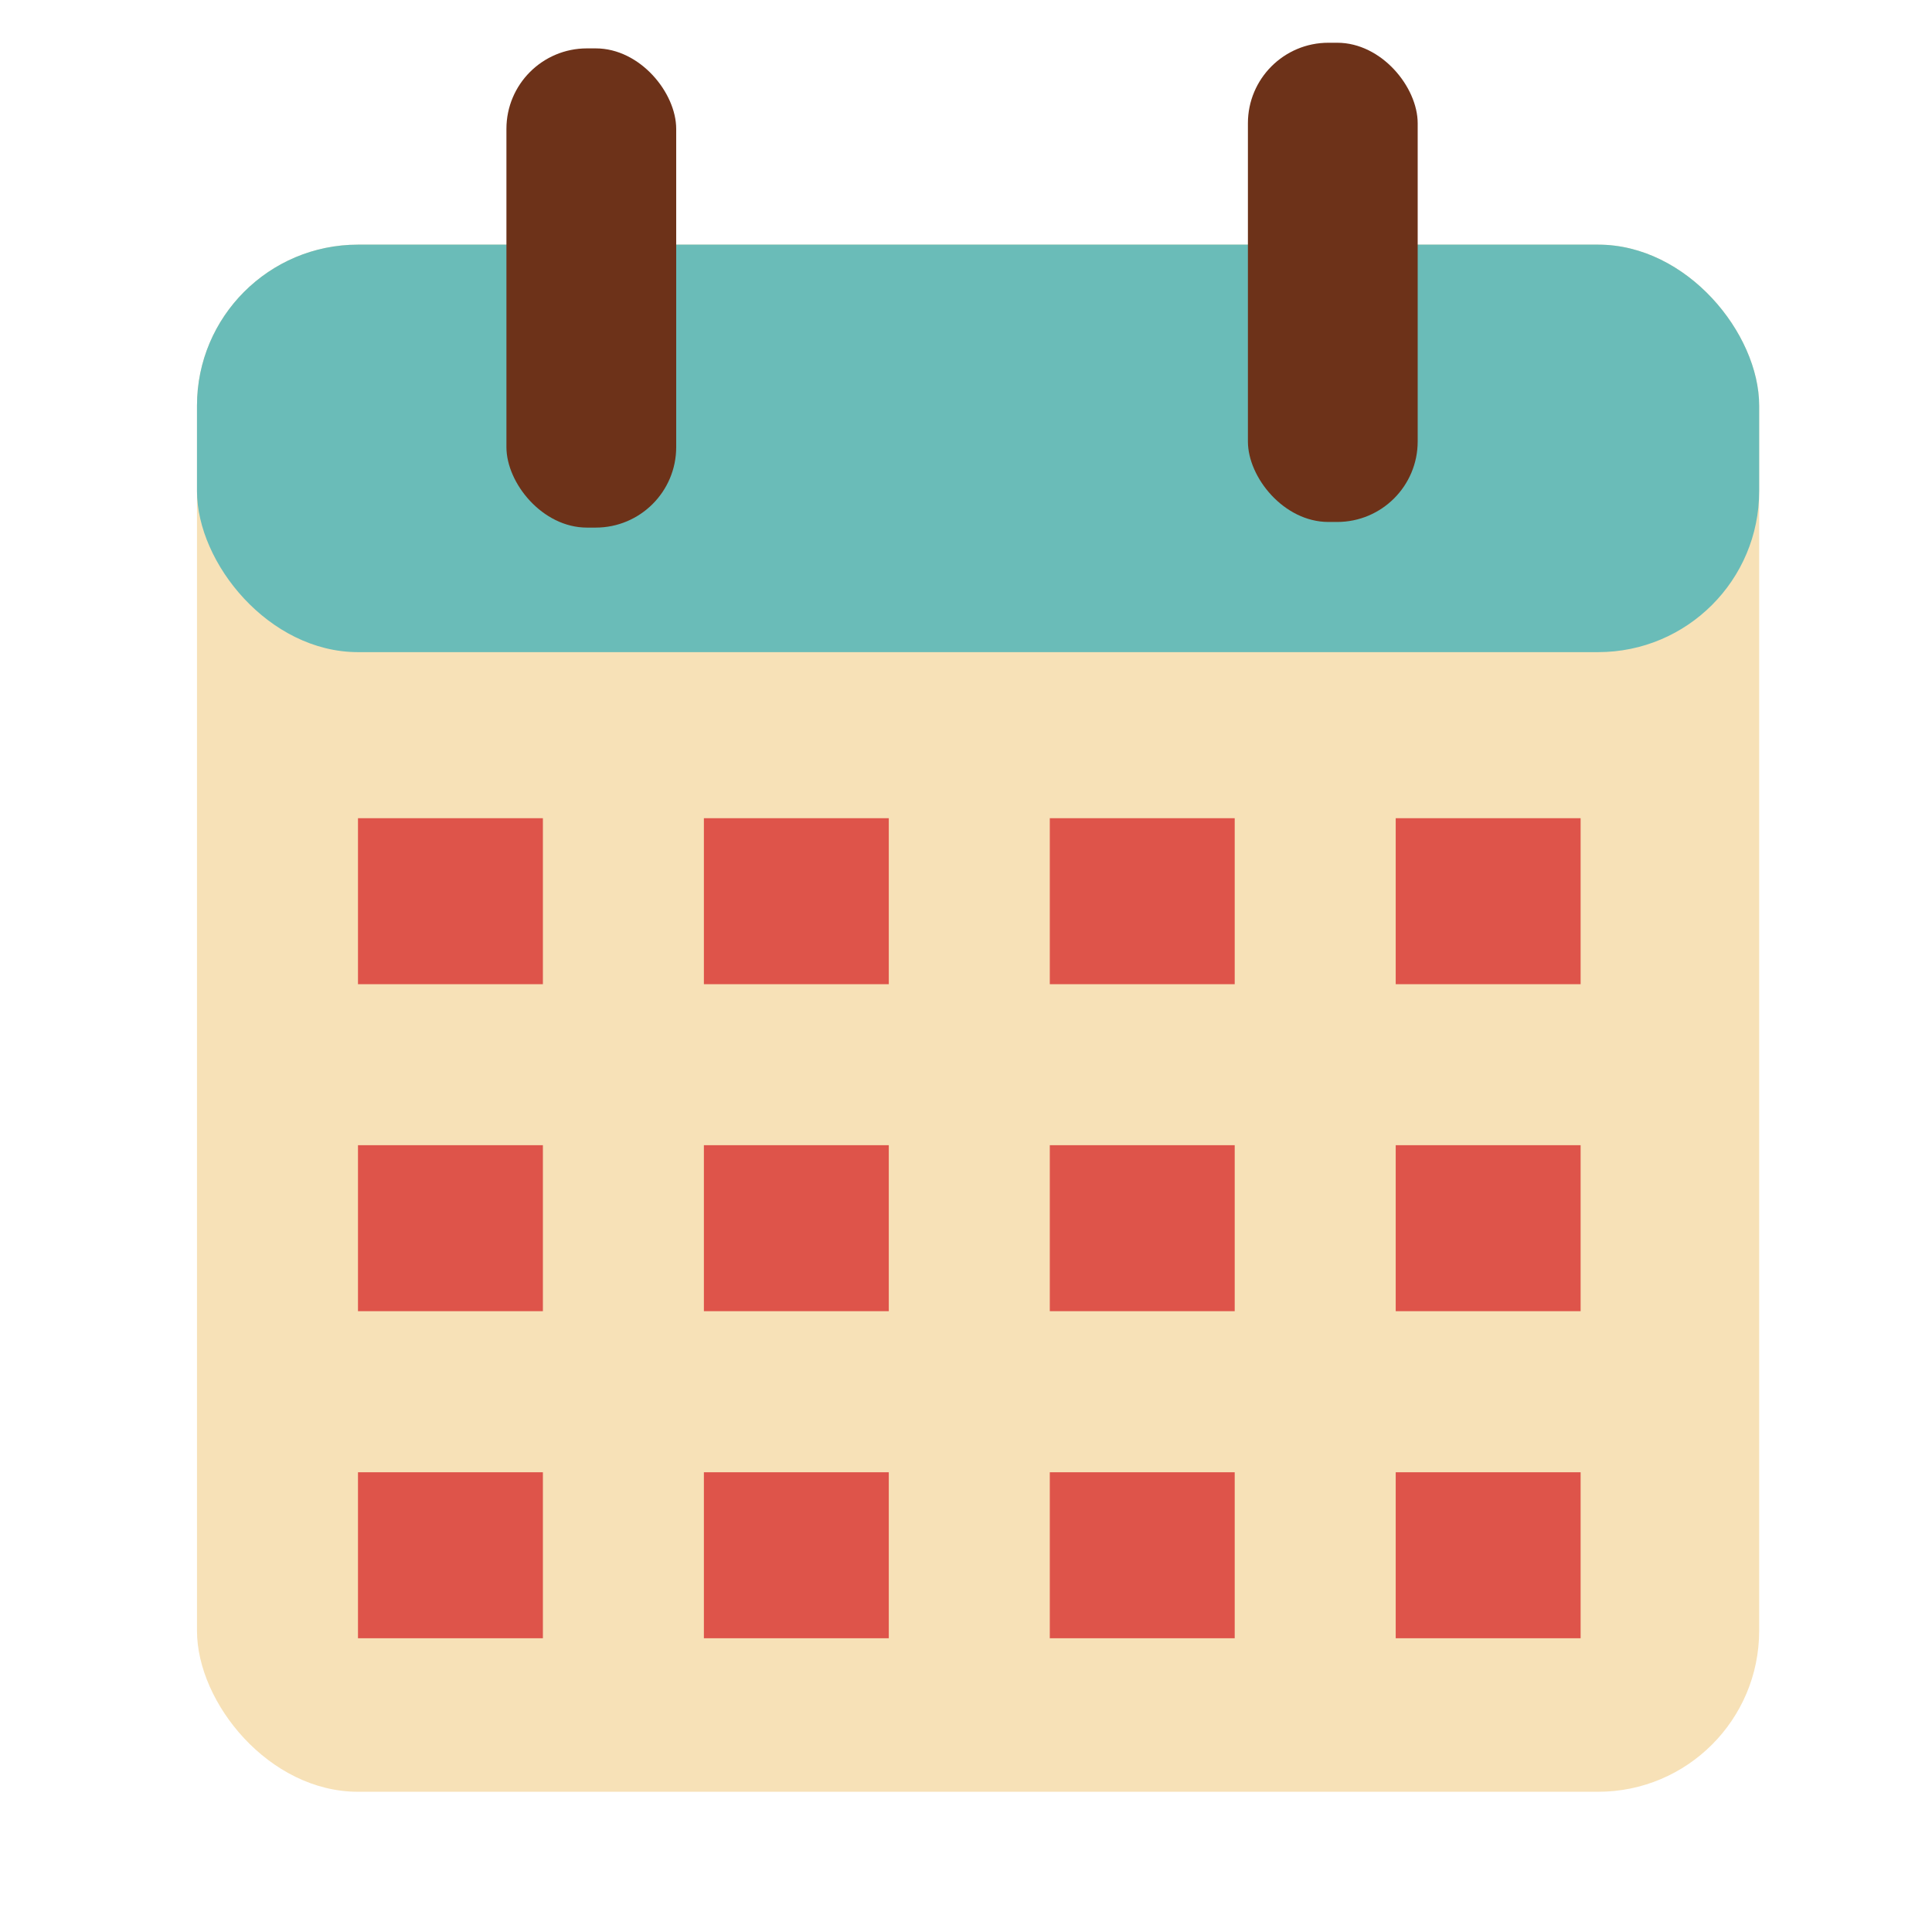 <?xml version="1.0" encoding="UTF-8" standalone="no"?>
<!-- Created with Inkscape (http://www.inkscape.org/) -->

<svg
   xmlns:osb="http://www.openswatchbook.org/uri/2009/osb"
   xmlns:dc="http://purl.org/dc/elements/1.1/"
   xmlns:cc="http://creativecommons.org/ns#"
   xmlns:rdf="http://www.w3.org/1999/02/22-rdf-syntax-ns#"
   xmlns:svg="http://www.w3.org/2000/svg"
   xmlns="http://www.w3.org/2000/svg"
   xmlns:sodipodi="http://sodipodi.sourceforge.net/DTD/sodipodi-0.dtd"
   xmlns:inkscape="http://www.inkscape.org/namespaces/inkscape"
   width="24px"
   height="24px"
   viewBox="0 0 24 24"
   version="1.1"
   id="SVGRoot"
   inkscape:version="0.92.4 (5da689c313, 2019-01-14)"
   sodipodi:docname="calendario.svg">
  <defs
     id="defs3724">
    <marker
       inkscape:stockid="Arrow1Lstart"
       orient="auto"
       refY="0.0"
       refX="0.0"
       id="Arrow1Lstart"
       style="overflow:visible"
       inkscape:isstock="true">
      <path
         id="path6045"
         d="M 0.0,0.0 L 5.0,-5.0 L -12.5,0.0 L 5.0,5.0 L 0.0,0.0 z "
         style="fill-rule:evenodd;stroke:#000000;stroke-width:1.0pt"
         transform="scale(0.8) translate(12.5,0)" />
    </marker>
    <linearGradient
       inkscape:collect="always"
       id="linearGradient6037"
       osb:paint="gradient">
      <stop
         style="stop-color:#000000;stop-opacity:1;"
         offset="0"
         id="stop6033" />
      <stop
         style="stop-color:#000000;stop-opacity:0;"
         offset="1"
         id="stop6035" />
    </linearGradient>
    <linearGradient
       inkscape:collect="always"
       id="linearGradient5998"
       osb:paint="gradient">
      <stop
         style="stop-color:#000000;stop-opacity:1;"
         offset="0"
         id="stop5994" />
      <stop
         style="stop-color:#000000;stop-opacity:0;"
         offset="1"
         id="stop5996" />
    </linearGradient>
    <linearGradient
       id="linearGradient4546"
       osb:paint="solid">
      <stop
         style="stop-color:#000000;stop-opacity:1;"
         offset="0"
         id="stop4544" />
    </linearGradient>
  </defs>
  <sodipodi:namedview
     id="base"
     pagecolor="#ffffff"
     bordercolor="#666666"
     borderopacity="1.0"
     inkscape:pageopacity="0.0"
     inkscape:pageshadow="2"
     inkscape:zoom="15.084945"
     inkscape:cx="15.464332"
     inkscape:cy="-1.0152225"
     inkscape:document-units="px"
     inkscape:current-layer="layer1"
     showgrid="false"
     inkscape:window-width="1278"
     inkscape:window-height="1287"
     inkscape:window-x="1273"
     inkscape:window-y="11"
     inkscape:window-maximized="0"
     inkscape:grid-bbox="true"
     showguides="false" />
  <g
     inkscape:label="Capa 1"
     inkscape:groupmode="layer"
     id="layer1">
    <rect
       id="rect3737-1"
       width="19.406"
       height="19.219"
       x="2.447"
       y="3.039"
       style="fill:#f7e1b7;fill-opacity:1;stroke:none;stroke-width:1.105;stroke-linejoin:round;stroke-opacity:1;paint-order:markers fill stroke"
       rx="2" />
    <rect
       style="fill:#6abcb8;fill-opacity:1;stroke:none;stroke-width:0.996;stroke-linejoin:round;stroke-opacity:1;paint-order:markers fill stroke"
       id="rect6877"
       width="19.406"
       height="5.062"
       x="2.447"
       y="3.039"
       rx="2" />
    <rect
       style="fill:#de544a;fill-opacity:1;stroke:none;stroke-width:0.747;stroke-linejoin:round;stroke-opacity:1;paint-order:markers fill stroke"
       id="rect6879"
       width="2.297"
       height="2.062"
       x="4.447"
       y="10.164" />
    <rect
       style="fill:#de544a;fill-opacity:1;stroke:none;stroke-width:0.747;stroke-linejoin:round;stroke-opacity:1;paint-order:markers fill stroke"
       id="rect6879-9"
       width="2.297"
       height="2.062"
       x="8.744"
       y="10.164" />
    <rect
       style="fill:#de544a;fill-opacity:1;stroke:none;stroke-width:0.747;stroke-linejoin:round;stroke-opacity:1;paint-order:markers fill stroke"
       id="rect6879-9-8"
       width="2.297"
       height="2.062"
       x="13.041"
       y="10.164" />
    <rect
       style="fill:#de544a;fill-opacity:1;stroke:none;stroke-width:0.747;stroke-linejoin:round;stroke-opacity:1;paint-order:markers fill stroke"
       id="rect6879-9-8-1"
       width="2.297"
       height="2.062"
       x="17.338"
       y="10.164" />
    <rect
       style="fill:#de544a;fill-opacity:1;stroke:none;stroke-width:0.747;stroke-linejoin:round;stroke-opacity:1;paint-order:markers fill stroke"
       id="rect6879-3"
       width="2.297"
       height="2.062"
       x="4.447"
       y="14.226" />
    <rect
       style="fill:#de544a;fill-opacity:1;stroke:none;stroke-width:0.747;stroke-linejoin:round;stroke-opacity:1;paint-order:markers fill stroke"
       id="rect6879-9-6"
       width="2.297"
       height="2.062"
       x="8.744"
       y="14.226" />
    <rect
       style="fill:#de544a;fill-opacity:1;stroke:none;stroke-width:0.747;stroke-linejoin:round;stroke-opacity:1;paint-order:markers fill stroke"
       id="rect6879-9-8-3"
       width="2.297"
       height="2.062"
       x="13.041"
       y="14.226" />
    <rect
       style="fill:#de544a;fill-opacity:1;stroke:none;stroke-width:0.747;stroke-linejoin:round;stroke-opacity:1;paint-order:markers fill stroke"
       id="rect6879-9-8-1-3"
       width="2.297"
       height="2.062"
       x="17.338"
       y="14.226" />
    <rect
       style="fill:#de544a;fill-opacity:1;stroke:none;stroke-width:0.747;stroke-linejoin:round;stroke-opacity:1;paint-order:markers fill stroke"
       id="rect6879-3-4"
       width="2.297"
       height="2.062"
       x="4.447"
       y="18.289" />
    <rect
       style="fill:#de544a;fill-opacity:1;stroke:none;stroke-width:0.747;stroke-linejoin:round;stroke-opacity:1;paint-order:markers fill stroke"
       id="rect6879-9-6-3"
       width="2.297"
       height="2.062"
       x="8.744"
       y="18.289" />
    <rect
       style="fill:#de544a;fill-opacity:1;stroke:none;stroke-width:0.747;stroke-linejoin:round;stroke-opacity:1;paint-order:markers fill stroke"
       id="rect6879-9-8-3-3"
       width="2.297"
       height="2.062"
       x="13.041"
       y="18.289" />
    <rect
       style="fill:#de544a;fill-opacity:1;stroke:none;stroke-width:0.747;stroke-linejoin:round;stroke-opacity:1;paint-order:markers fill stroke"
       id="rect6879-9-8-1-3-1"
       width="2.297"
       height="2.062"
       x="17.338"
       y="18.289" />
    <rect
       style="fill:#6d3219;fill-opacity:1;stroke:none;stroke-linejoin:round;stroke-opacity:1;paint-order:markers fill stroke"
       id="rect7051"
       width="2.109"
       height="5.953"
       x="6.291"
       y="0.601"
       rx="1"
       ry="1" />
    <rect
       style="fill:#6d3219;fill-opacity:1;stroke:none;stroke-linejoin:round;stroke-opacity:1;paint-order:markers fill stroke"
       id="rect7051-8"
       width="2.109"
       height="5.953"
       x="15.502"
       y="0.531"
       rx="1"
       ry="1" />
  </g>
</svg>
